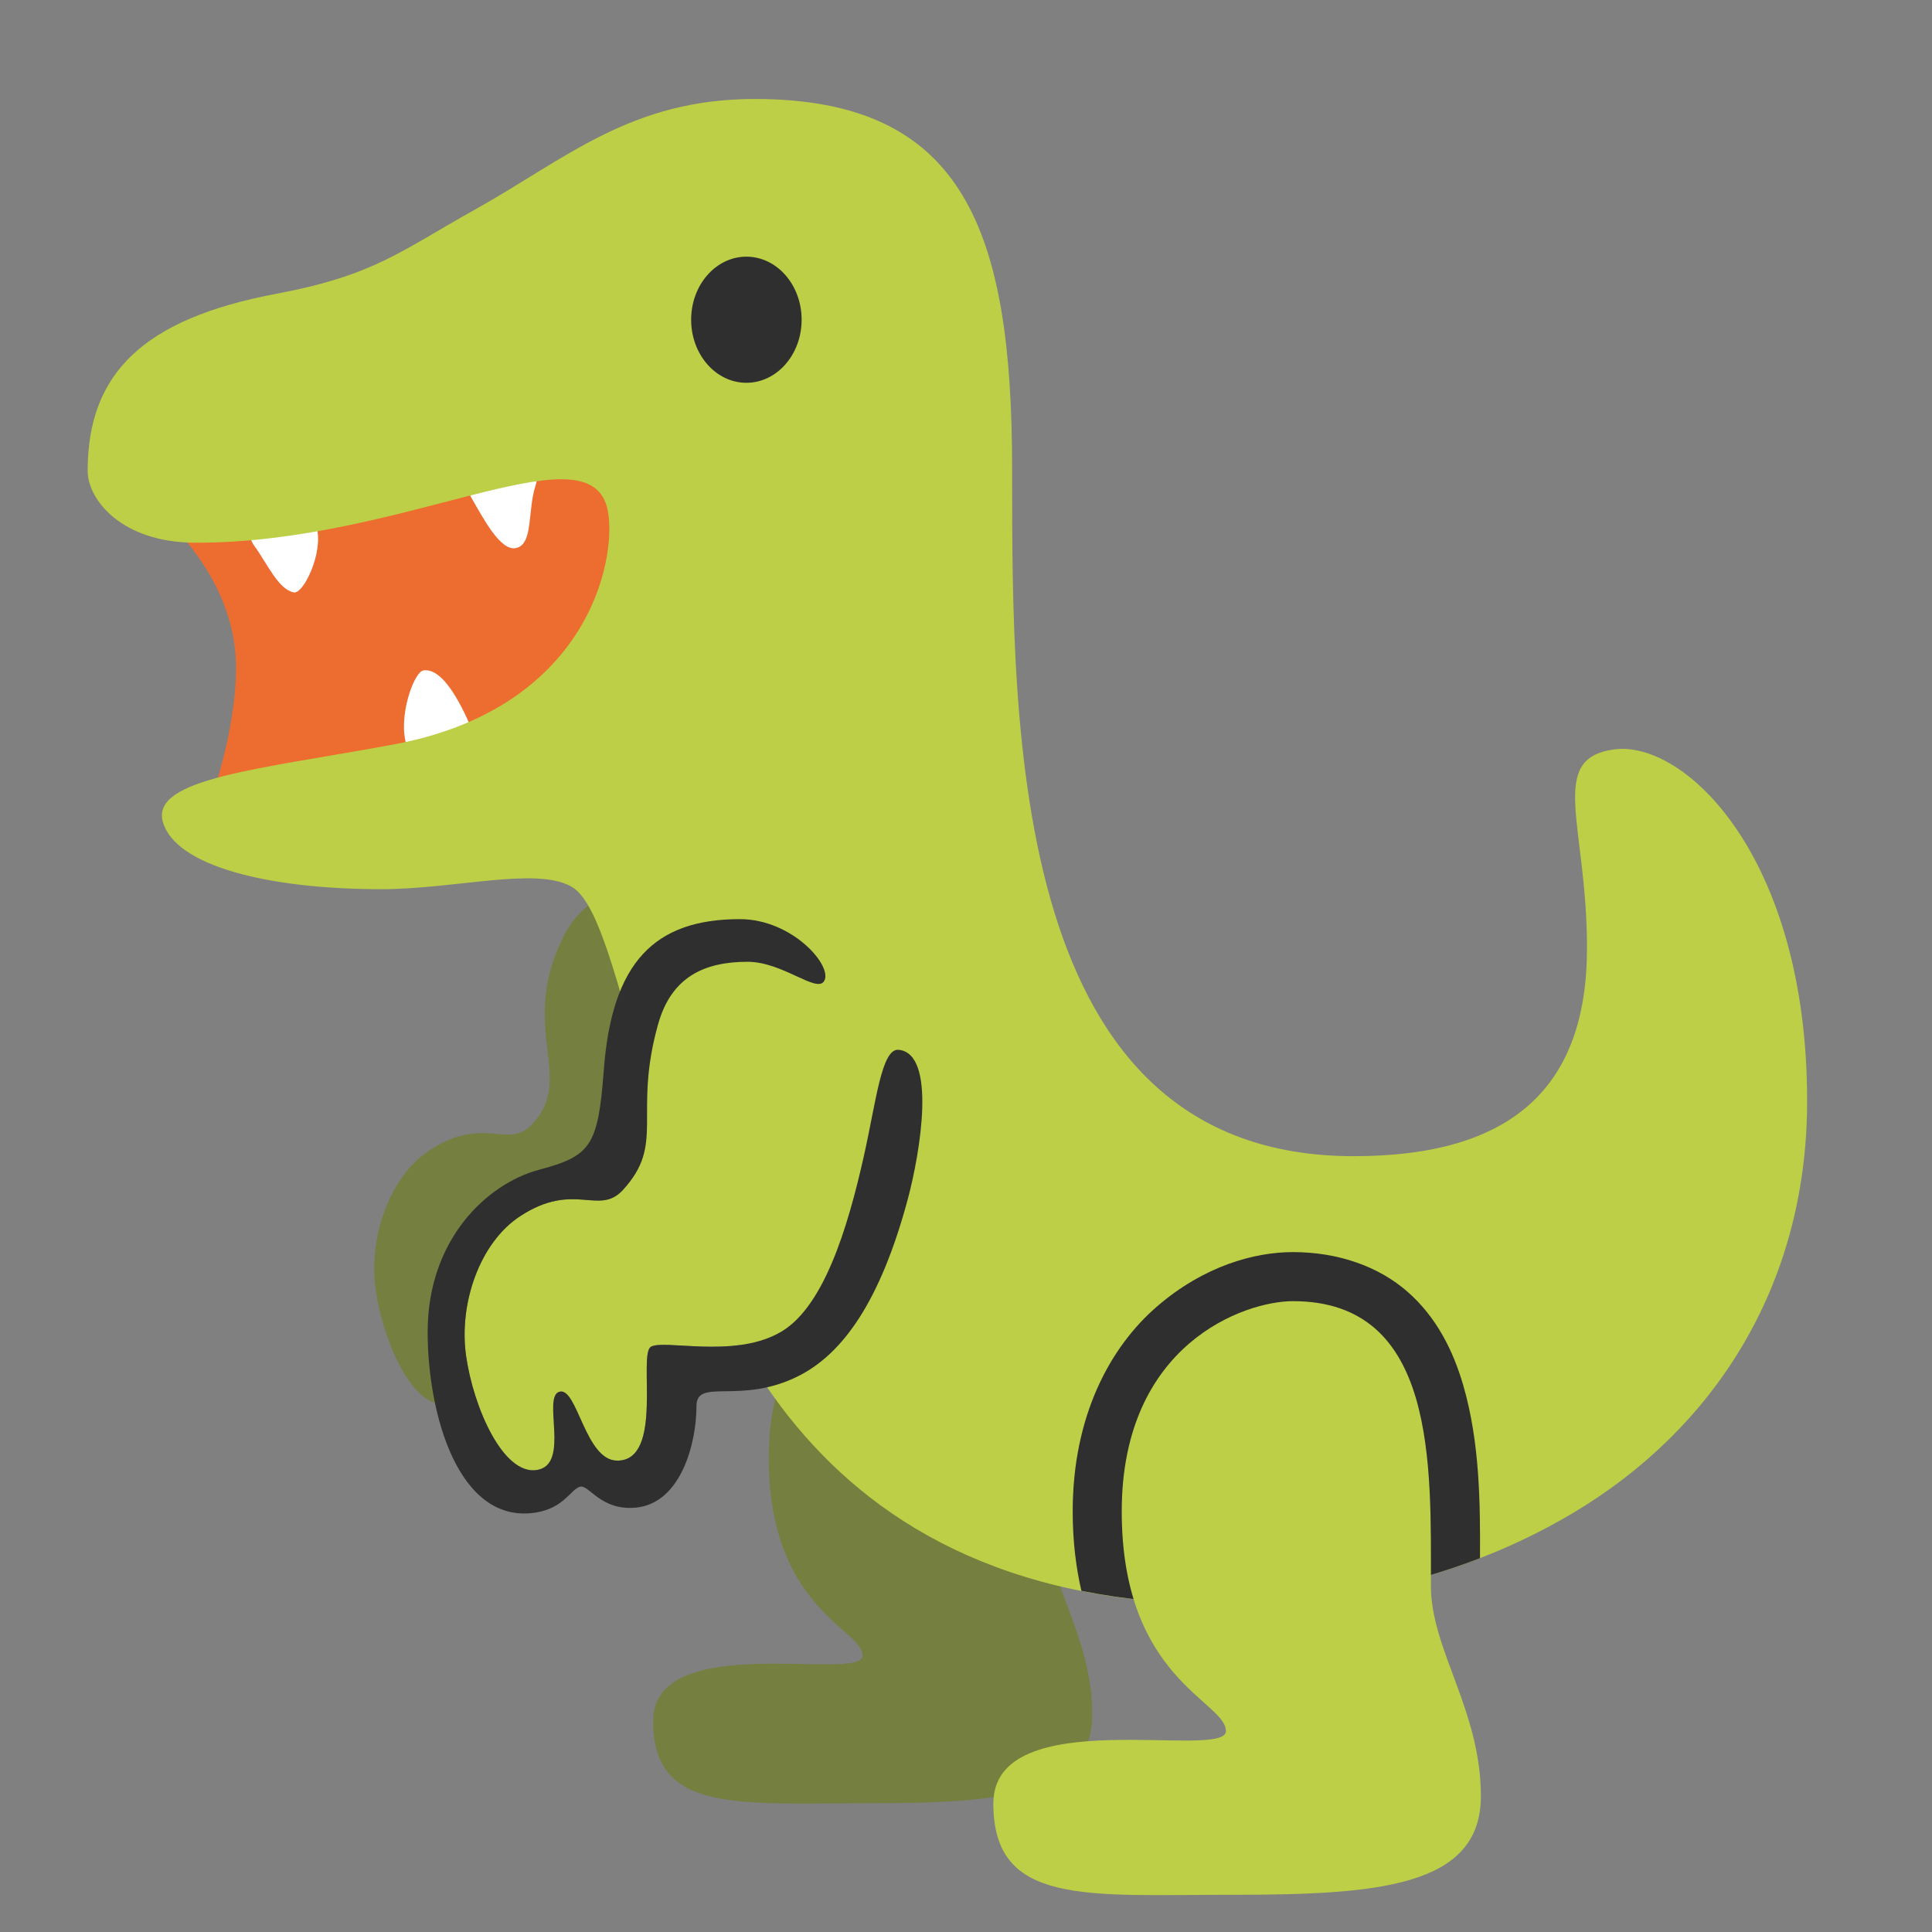 <?xml version="1.0" encoding="UTF-8" standalone="no"?>
<!-- Generator: Adobe Illustrator 24.1.2, SVG Export Plug-In . SVG Version: 6.00 Build 0)  -->

<svg
   version="1.1"
   id="Layer_3"
   x="0px"
   y="0px"
   viewBox="0 0 128 128"
   style="enable-background:new 0 0 128 128;"
   xml:space="preserve"
   sodipodi:docname="emoji_u1f996.svg"
   inkscape:version="1.3 (0e150ed6c4, 2023-07-21)"
   xmlns:inkscape="http://www.inkscape.org/namespaces/inkscape"
   xmlns:sodipodi="http://sodipodi.sourceforge.net/DTD/sodipodi-0.dtd"
   xmlns="http://www.w3.org/2000/svg"
   xmlns:svg="http://www.w3.org/2000/svg"><rect x="0" y="0" width="128" height="128" fill="#808080" stroke="none"/><defs
   id="defs19" /><sodipodi:namedview
   id="namedview19"
   pagecolor="#ffffff"
   bordercolor="#000000"
   borderopacity="0.25"
   inkscape:showpageshadow="2"
   inkscape:pageopacity="0.0"
   inkscape:pagecheckerboard="0"
   inkscape:deskcolor="#d1d1d1"
   inkscape:lockguides="true"
   showguides="false"
   inkscape:zoom="4.0546875"
   inkscape:cx="60.547206"
   inkscape:cy="68.192678"
   inkscape:window-width="1366"
   inkscape:window-height="697"
   inkscape:window-x="-8"
   inkscape:window-y="-8"
   inkscape:window-maximized="1"
   inkscape:current-layer="Layer_3"><sodipodi:guide
     position="1.221,85.535"
     orientation="1,0"
     id="guide19"
     inkscape:locked="true" /></sodipodi:namedview>&#10;&#10;&#10;&#10;&#10;&#10;&#10;&#10;&#10;&#10;&#10;&#10;&#10;&#10;&#10;&#10;&#10;&#10;&#10;&#10;&#10;&#10;<g
   id="g19"
   transform="translate(130.105,4.301)"><path
     style="fill:#757f3f;fill-opacity:1;stroke-width:1"
     d="m -82.733,55.464 c 0,0 -7.31,-3.454 -10.141,2.485 -2.844,5.926 0.897,9.142 -1.96,12.224 -1.607,1.725 -3.213,-0.619 -6.795,1.725 -2.686,1.751 -4.082,5.807 -3.582,9.27 0.5,3.463 2.476,7.914 4.701,7.545 2.225,-0.369 1.488,-5.188 1.488,-5.188 0,0 1.699,4.569 3.832,4.569 3.095,0 1.356,-7.045 2.225,-7.545 0.869,-0.5 5.342,0.756 8.401,-0.869 6.861,-3.51 8.308,-21.479 8.308,-21.479 z"
     id="path16-1"
     sodipodi:nodetypes="ccccsccssccc" /><path
     style="fill:#757f3f;fill-opacity:1;stroke-width:6;stroke-linecap:round"
     d="m -68.956,79.744 c -2.887,0 -10.216,2.554 -10.216,12.548 0,9.994 6.219,11.327 6.219,13.103 0,1.777 -13.881,-1.777 -13.881,4.331 0,6.108 5.552,5.441 14.214,5.441 8.662,0 14.88,-0.444 14.88,-5.885 0,-5.126 -2.984,-8.732 -2.984,-12.56 0,-7.167 0.37,-16.978 -8.231,-16.978 z"
     id="path10-3"
     sodipodi:nodetypes="ssssssss" /><path
     style="fill:#ed6c30;fill-opacity:1;stroke-width:6;stroke-linecap:round"
     d="m -120.772,28.685 c 0,0 6.302,4.383 6.302,11.254 0,4.451 -1.849,9.253 -1.849,9.253 l 20.925,-3.397 14.476,1.266 -7.903,-24.314 z"
     id="path3-4"
     sodipodi:nodetypes="csccccc" /><path
     style="fill:#ffffff;fill-opacity:1;stroke-width:6;stroke-linecap:round"
     d="m -113.255,31.863 c 0.888,1.226 1.578,2.869 2.613,3.085 0.636,0.133 1.967,-2.619 1.52,-4.289 -0.242,-0.904 -1.005,-1.491 -2.681,-1.132 -1.201,0.257 -2.225,1.269 -1.452,2.336 z"
     id="path4-5"
     sodipodi:nodetypes="sssss" /><path
     style="fill:#ffffff;fill-opacity:1;stroke-width:6;stroke-linecap:round"
     d="m -99.161,43.298 c -0.977,-2.102 -1.949,-3.313 -2.885,-3.185 -0.645,0.089 -1.719,3.135 -1.121,4.959 0.324,0.987 1.137,1.566 2.774,0.991 1.172,-0.412 1.842,-1.452 1.232,-2.765 z"
     id="path5-2"
     sodipodi:nodetypes="sssss" /><path
     style="fill:#ffffff;fill-opacity:1;stroke-width:6;stroke-linecap:round"
     d="m -98.868,28.687 c 0.761,1.309 1.904,3.537 2.94,3.326 1.163,-0.237 0.768,-2.461 1.293,-4.108 0.362,-1.134 -0.199,-1.591 -1.903,-1.402 -1.22,0.135 -2.992,1.045 -2.33,2.184 z"
     id="path6-8"
     sodipodi:nodetypes="sssss" /><path
     style="fill:#bdcf46;stroke-width:6;stroke-linecap:round"
     d="m -80.1,2.257 c -8.204,0 -12.47,3.935 -18.507,7.309 -5.026,2.809 -6.692,4.37 -13.216,5.602 -8.806,1.663 -12.474,5.28 -12.474,11.729 0,1.894 2.235,4.749 7.139,4.759 13.689,0.028 25.789,-7.571 27.255,-2.404 0.785,2.764 -0.729,13.278 -14.121,15.769 -8.815,1.639 -16.115,2.231 -15.29,5.135 0.825,2.904 6.914,4.454 14.469,4.454 4.874,0 10.194,-1.481 12.556,-0.194 1.707,0.93 2.875,5.302 5.434,14.849 2.811,10.491 8.619,32.711 37.753,32.711 9.42,0 17.163,-2.438 23.219,-6.042 9.103,-5.418 15.505,-14.794 15.505,-27.297 0,-16.213 -8.135,-23.955 -12.831,-23.282 -4.409,0.631 -1.739,5.026 -1.754,13.19 -0.017,9.226 -5.004,13.754 -15.454,13.754 -22.707,0 -22.633,-27.895 -22.633,-45.534 0,-15.841 -3.197,-24.508 -17.049,-24.508 z"
     id="path1-1"
     sodipodi:nodetypes="sssssssssssssssssss" /><ellipse
     style="fill:#2f2f2f;fill-opacity:1;stroke-width:6;stroke-linecap:round"
     id="path2-8"
     cx="-80.655"
     cy="16.882"
     rx="3.66"
     ry="4.178" /><path
     style="fill:#bdcf46;fill-opacity:1;stroke-width:1"
     d="m -76.746,59.84 c 0,0 -7.31,-3.454 -10.141,2.485 -2.844,5.926 0.897,9.142 -1.96,12.224 -1.607,1.725 -3.213,-0.619 -6.795,1.725 -2.686,1.751 -4.082,5.807 -3.582,9.27 0.5,3.463 2.476,7.914 4.701,7.545 2.225,-0.369 1.488,-5.188 1.488,-5.188 0,0 1.699,4.569 3.832,4.569 3.095,0 1.356,-7.045 2.225,-7.545 0.869,-0.5 5.342,0.756 8.401,-0.869 6.861,-3.51 8.308,-21.479 8.308,-21.479 z"
     id="path8-7"
     sodipodi:nodetypes="ccccsccssccc" /><path
     id="path14-9"
     style="fill:#2f2f2f;fill-opacity:1;stroke-width:6;stroke-linecap:round"
     d="m -44.444,78.654 c -2.561,0 -5.888,0.918 -8.994,3.591 -3.106,2.673 -5.598,7.248 -5.598,13.59 0,1.968 0.217,3.711 0.576,5.261 2.82,0.562 5.921,0.881 9.357,0.881 6.478,0 12.163,-1.153 17.051,-3.045 0.018,-3.571 0.001,-7.67 -1.123,-11.502 -0.658,-2.241 -1.751,-4.458 -3.668,-6.141 -1.917,-1.683 -4.596,-2.635 -7.601,-2.635 z" /><path
     style="fill:#bdcf46;fill-opacity:1;stroke-width:6;stroke-linecap:round"
     d="m -44.444,81.904 c -3.206,0 -11.343,2.836 -11.343,13.932 0,11.096 6.904,12.576 6.904,14.548 0,1.973 -15.411,-1.973 -15.411,4.808 0,6.781 6.164,6.041 15.781,6.041 9.617,0 16.521,-0.493 16.521,-6.534 0,-5.691 -3.313,-9.694 -3.313,-13.945 0,-7.957 0.411,-18.85 -9.139,-18.85 z"
     id="path11-2"
     sodipodi:nodetypes="ssssssss" /><path
     id="path9-1"
     style="fill:#2f2f2f;fill-opacity:1;stroke-width:6;stroke-linecap:round"
     d="m -81.081,56.594 c -5.677,0 -8.485,2.867 -9.022,10.006 -0.38,5.052 -0.865,5.682 -4.299,6.602 -3.434,0.92 -7.37,4.606 -7.37,10.747 0,5.39 2.02,12.776 7.168,11.96 1.872,-0.297 2.328,-1.559 2.927,-1.712 0.599,-0.154 1.366,1.612 3.708,1.385 2.974,-0.288 4.007,-4.254 4.007,-6.72 0,-1.919 2.893,-0.054 6.755,-1.996 2.918,-1.467 5.423,-4.92 7.249,-11.735 0.817,-3.051 1.93,-9.654 -0.62,-9.88 -1.12,-0.099 -1.482,3.42 -2.284,6.996 -1.082,4.831 -2.713,10.274 -5.715,11.809 -3.059,1.625 -7.532,0.369 -8.401,0.869 -0.869,0.5 0.869,7.545 -2.225,7.545 -2.133,0 -2.648,-4.887 -3.832,-4.569 -1.184,0.317 0.738,4.819 -1.488,5.188 -2.225,0.369 -4.201,-4.082 -4.701,-7.545 -0.5,-3.463 0.896,-7.519 3.582,-9.271 3.582,-2.344 5.188,1.23e-4 6.795,-1.725 2.858,-3.081 0.656,-4.99 2.344,-10.995 0.881,-3.134 3.062,-4.133 5.93,-4.133 2.3,0 4.528,2.056 5.052,1.303 0.664,-0.956 -2.053,-4.128 -5.56,-4.128 z"
     sodipodi:nodetypes="ssssszsssssscsszssccssss" /></g></svg>
